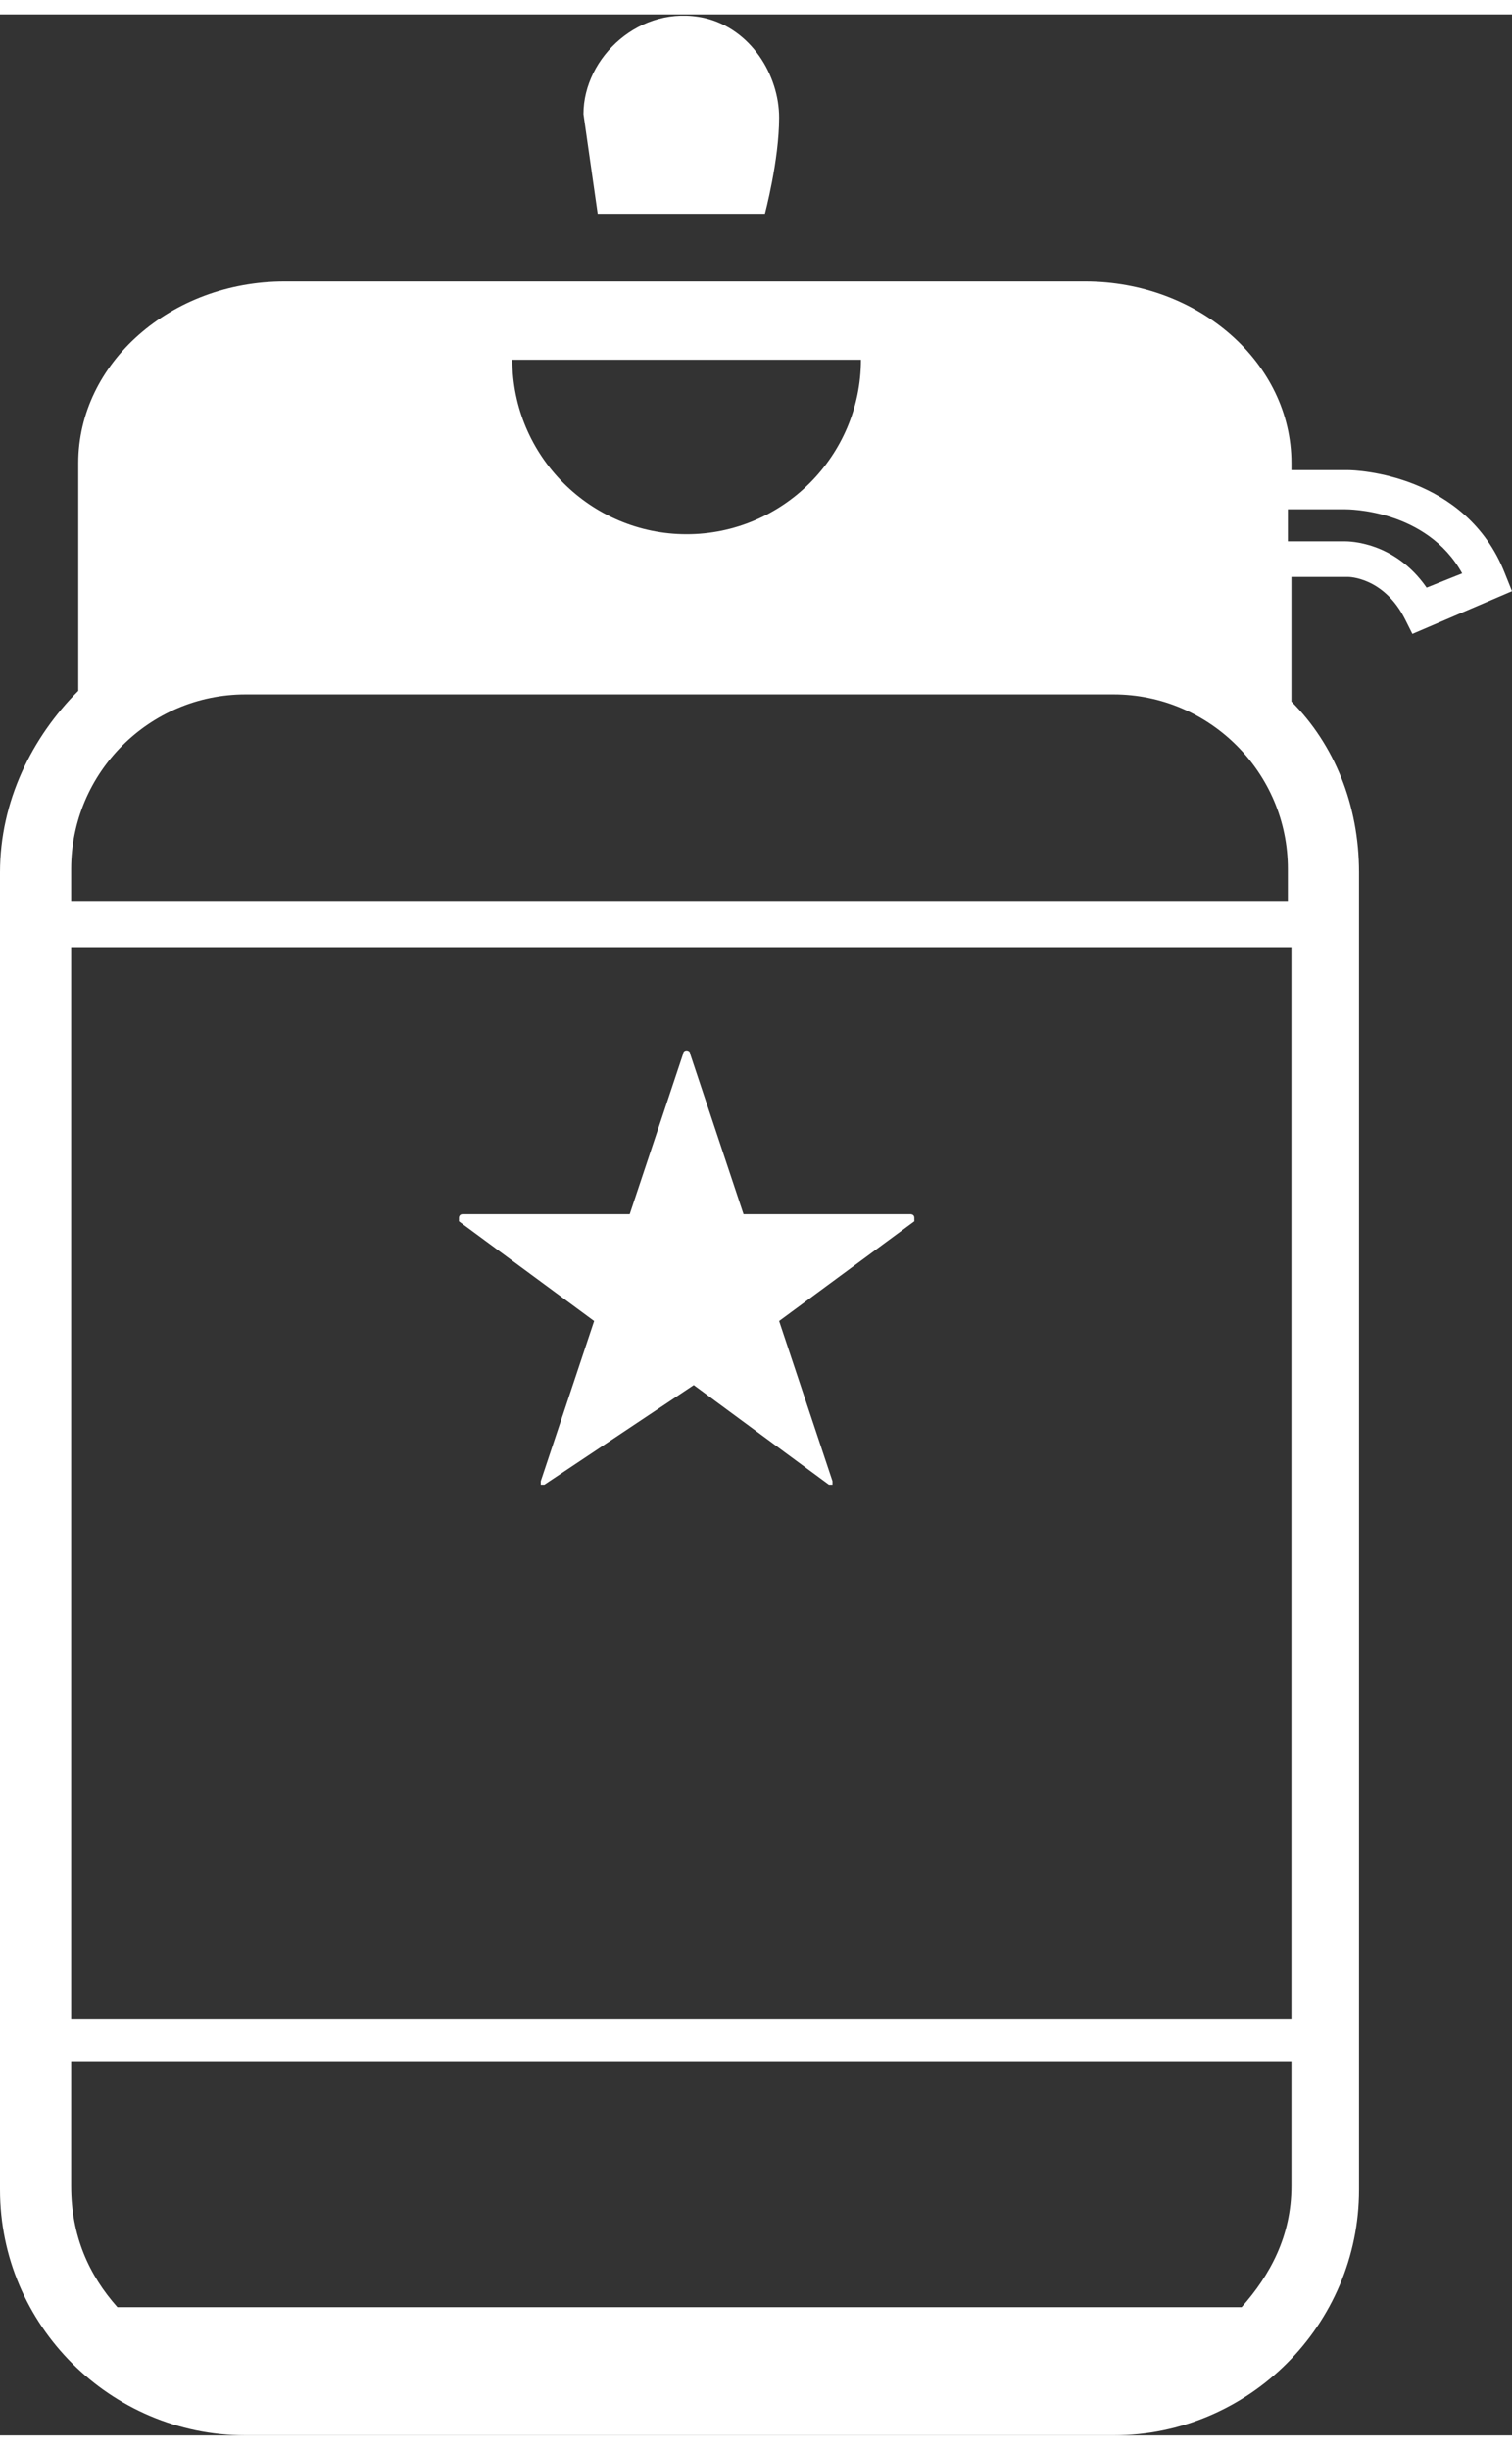 <svg xmlns="http://www.w3.org/2000/svg" viewBox="0 0 42.5 68" width="42" height="68" preserveAspectRatio="xMidYMid"><rect x="0" y="0" width="42.5" height="68" fill="#333333" stroke="none"/><path fill="#fff" d="M15.3 41.3h-.1v-.1l1.5-4.5-3.8-2.8v-.1s0-.1.1-.1h4.7l1.5-4.5s0-.1.1-.1c0 0 .1 0 .1.1l1.5 4.5h4.7s.1 0 .1.1v.1l-3.8 2.8 1.5 4.5v.1h-.1l-3.8-2.8-4.2 2.8z"/><path fill="#fff" class="st0" d="M42.3 15.7c-1.1-2.8-4.2-2.9-4.4-2.9h-1.6v-.2c0-2.8-2.6-5.1-5.8-5.1h-22.5c-3.2 0-5.8 2.3-5.8 5.1v6.4c-1.3 1.3-2.2 3.1-2.2 5.1v37c0 3.8 3.1 6.9 6.9 6.9h24.4c3.8 0 6.9-3.1 6.9-6.9v-37c0-1.9-.7-3.6-1.9-4.8v-3.5h1.6s1 0 1.6 1.2l.2.4 2.8-1.2-.2-.5zm-18.1-6c0 2.7-2.2 4.9-4.9 4.9s-4.9-2.2-4.9-4.9h9.8zm-17.3 9.4h24.4c2.7 0 4.9 2.2 4.9 4.9v.9h-34.2v-.9c0-2.7 2.2-4.9 4.9-4.9zm29.4 7.1v30.1h-34.3v-30.1h34.3zm-1.4 38.2h-31.6c-.8-.9-1.3-2-1.3-3.4v-3.5h34.3v3.5c0 1.4-.6 2.5-1.4 3.4zm5.2-48.3c-.9-1.3-2.2-1.3-2.3-1.3h-1.6v-.9h1.6c.1 0 2.3 0 3.3 1.8l-1 .4zM21.9 2.9c0-1.2-.8-2.5-2.1-2.8-1.8-.4-3.4 1.1-3.4 2.7l.4 2.8h4.7s.4-1.5.4-2.7z"/></svg>